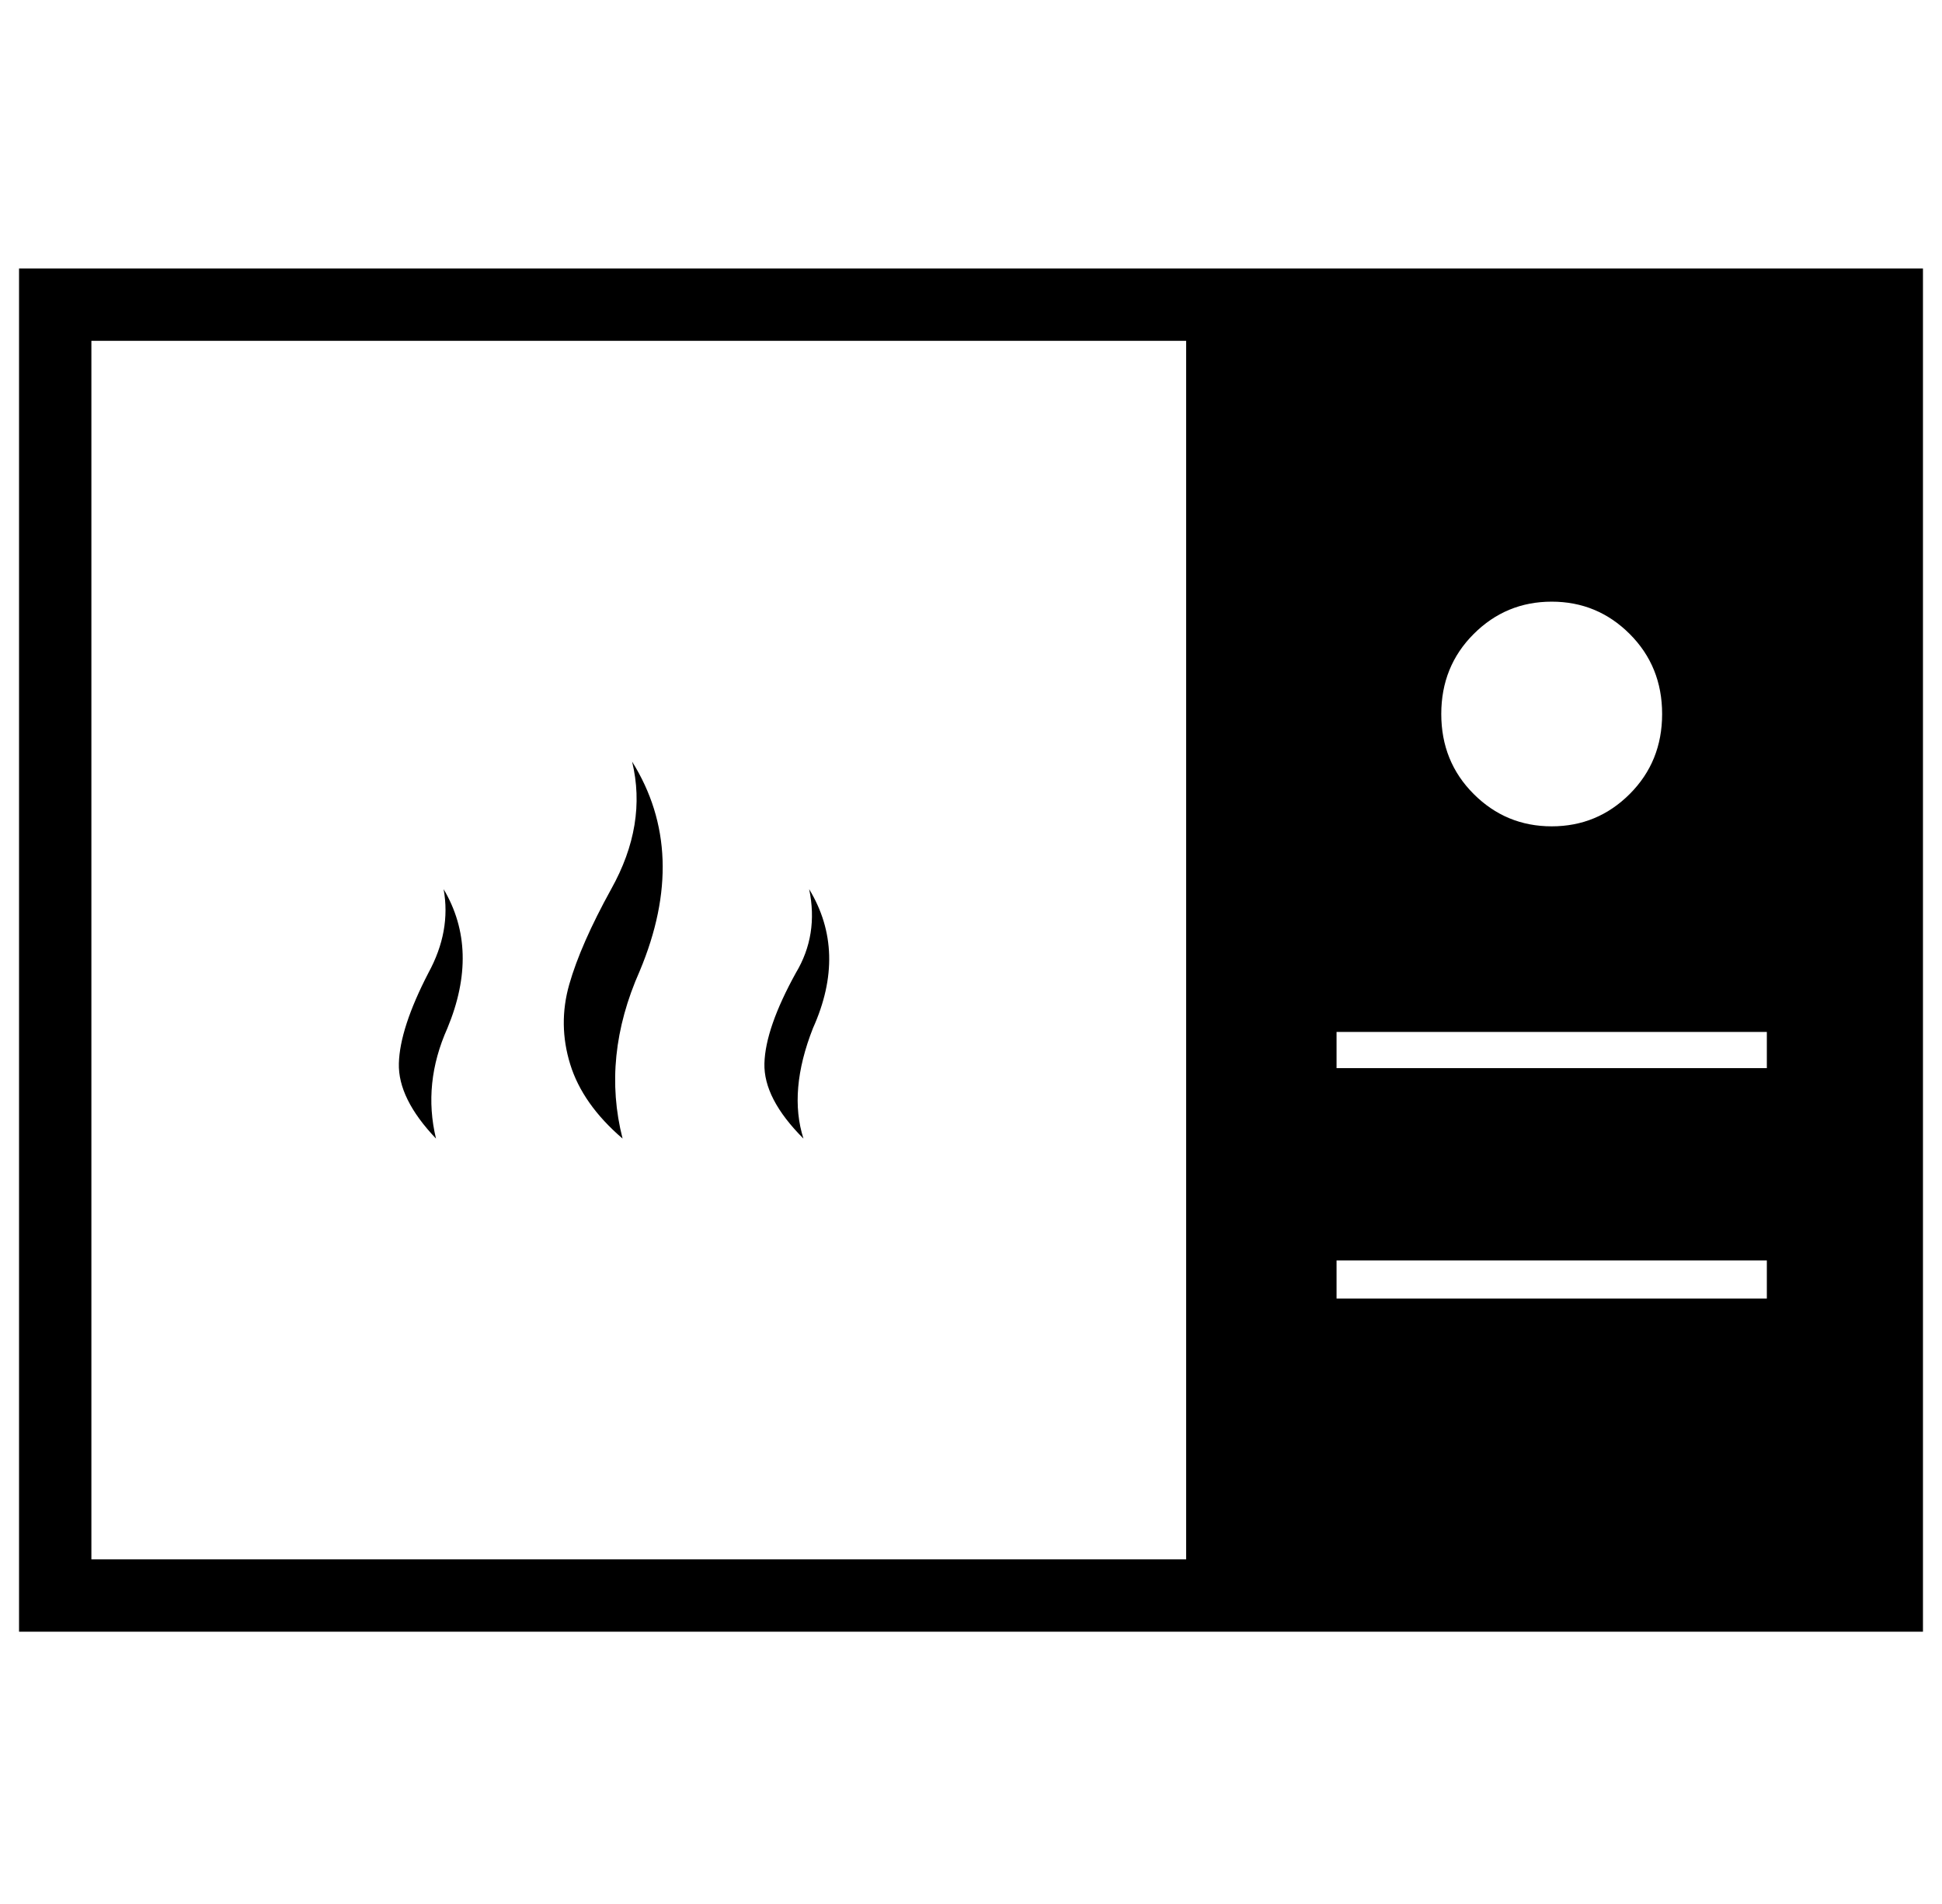 <?xml version="1.0" standalone="no"?>
<!DOCTYPE svg PUBLIC "-//W3C//DTD SVG 1.1//EN" "http://www.w3.org/Graphics/SVG/1.1/DTD/svg11.dtd" >
<svg xmlns="http://www.w3.org/2000/svg" xmlns:xlink="http://www.w3.org/1999/xlink" version="1.1" viewBox="-10 0 1020 1000">
  <g transform="matrix(1 0 0 -1 0 800)">
   <path fill="currentColor"
d="M0 659h1000v-716h-1000v716zM805 484q-24 0 -41 -17t-17 -42t17 -42t41 -17t41 17t17 42t-17 42t-41 17zM613 -19v640h-575v-640h575zM918 118v20h-226v-20h226zM918 239v19h-226v-19h226zM317 202q-21 18 -27.5 39t-0.5 42t22 50q19 34 11 67q30 -48 4 -110
q-20 -45 -9 -88zM412 202q-21 21 -20.5 39.5t16.5 47.5q12 20 7 44q20 -33 2 -73q-13 -33 -5 -58zM219 202q-20 21 -19.5 39.5t15.5 47.5q12 22 8 44q19 -32 2 -73q-13 -29 -6 -58z" />
  </g>

</svg>
